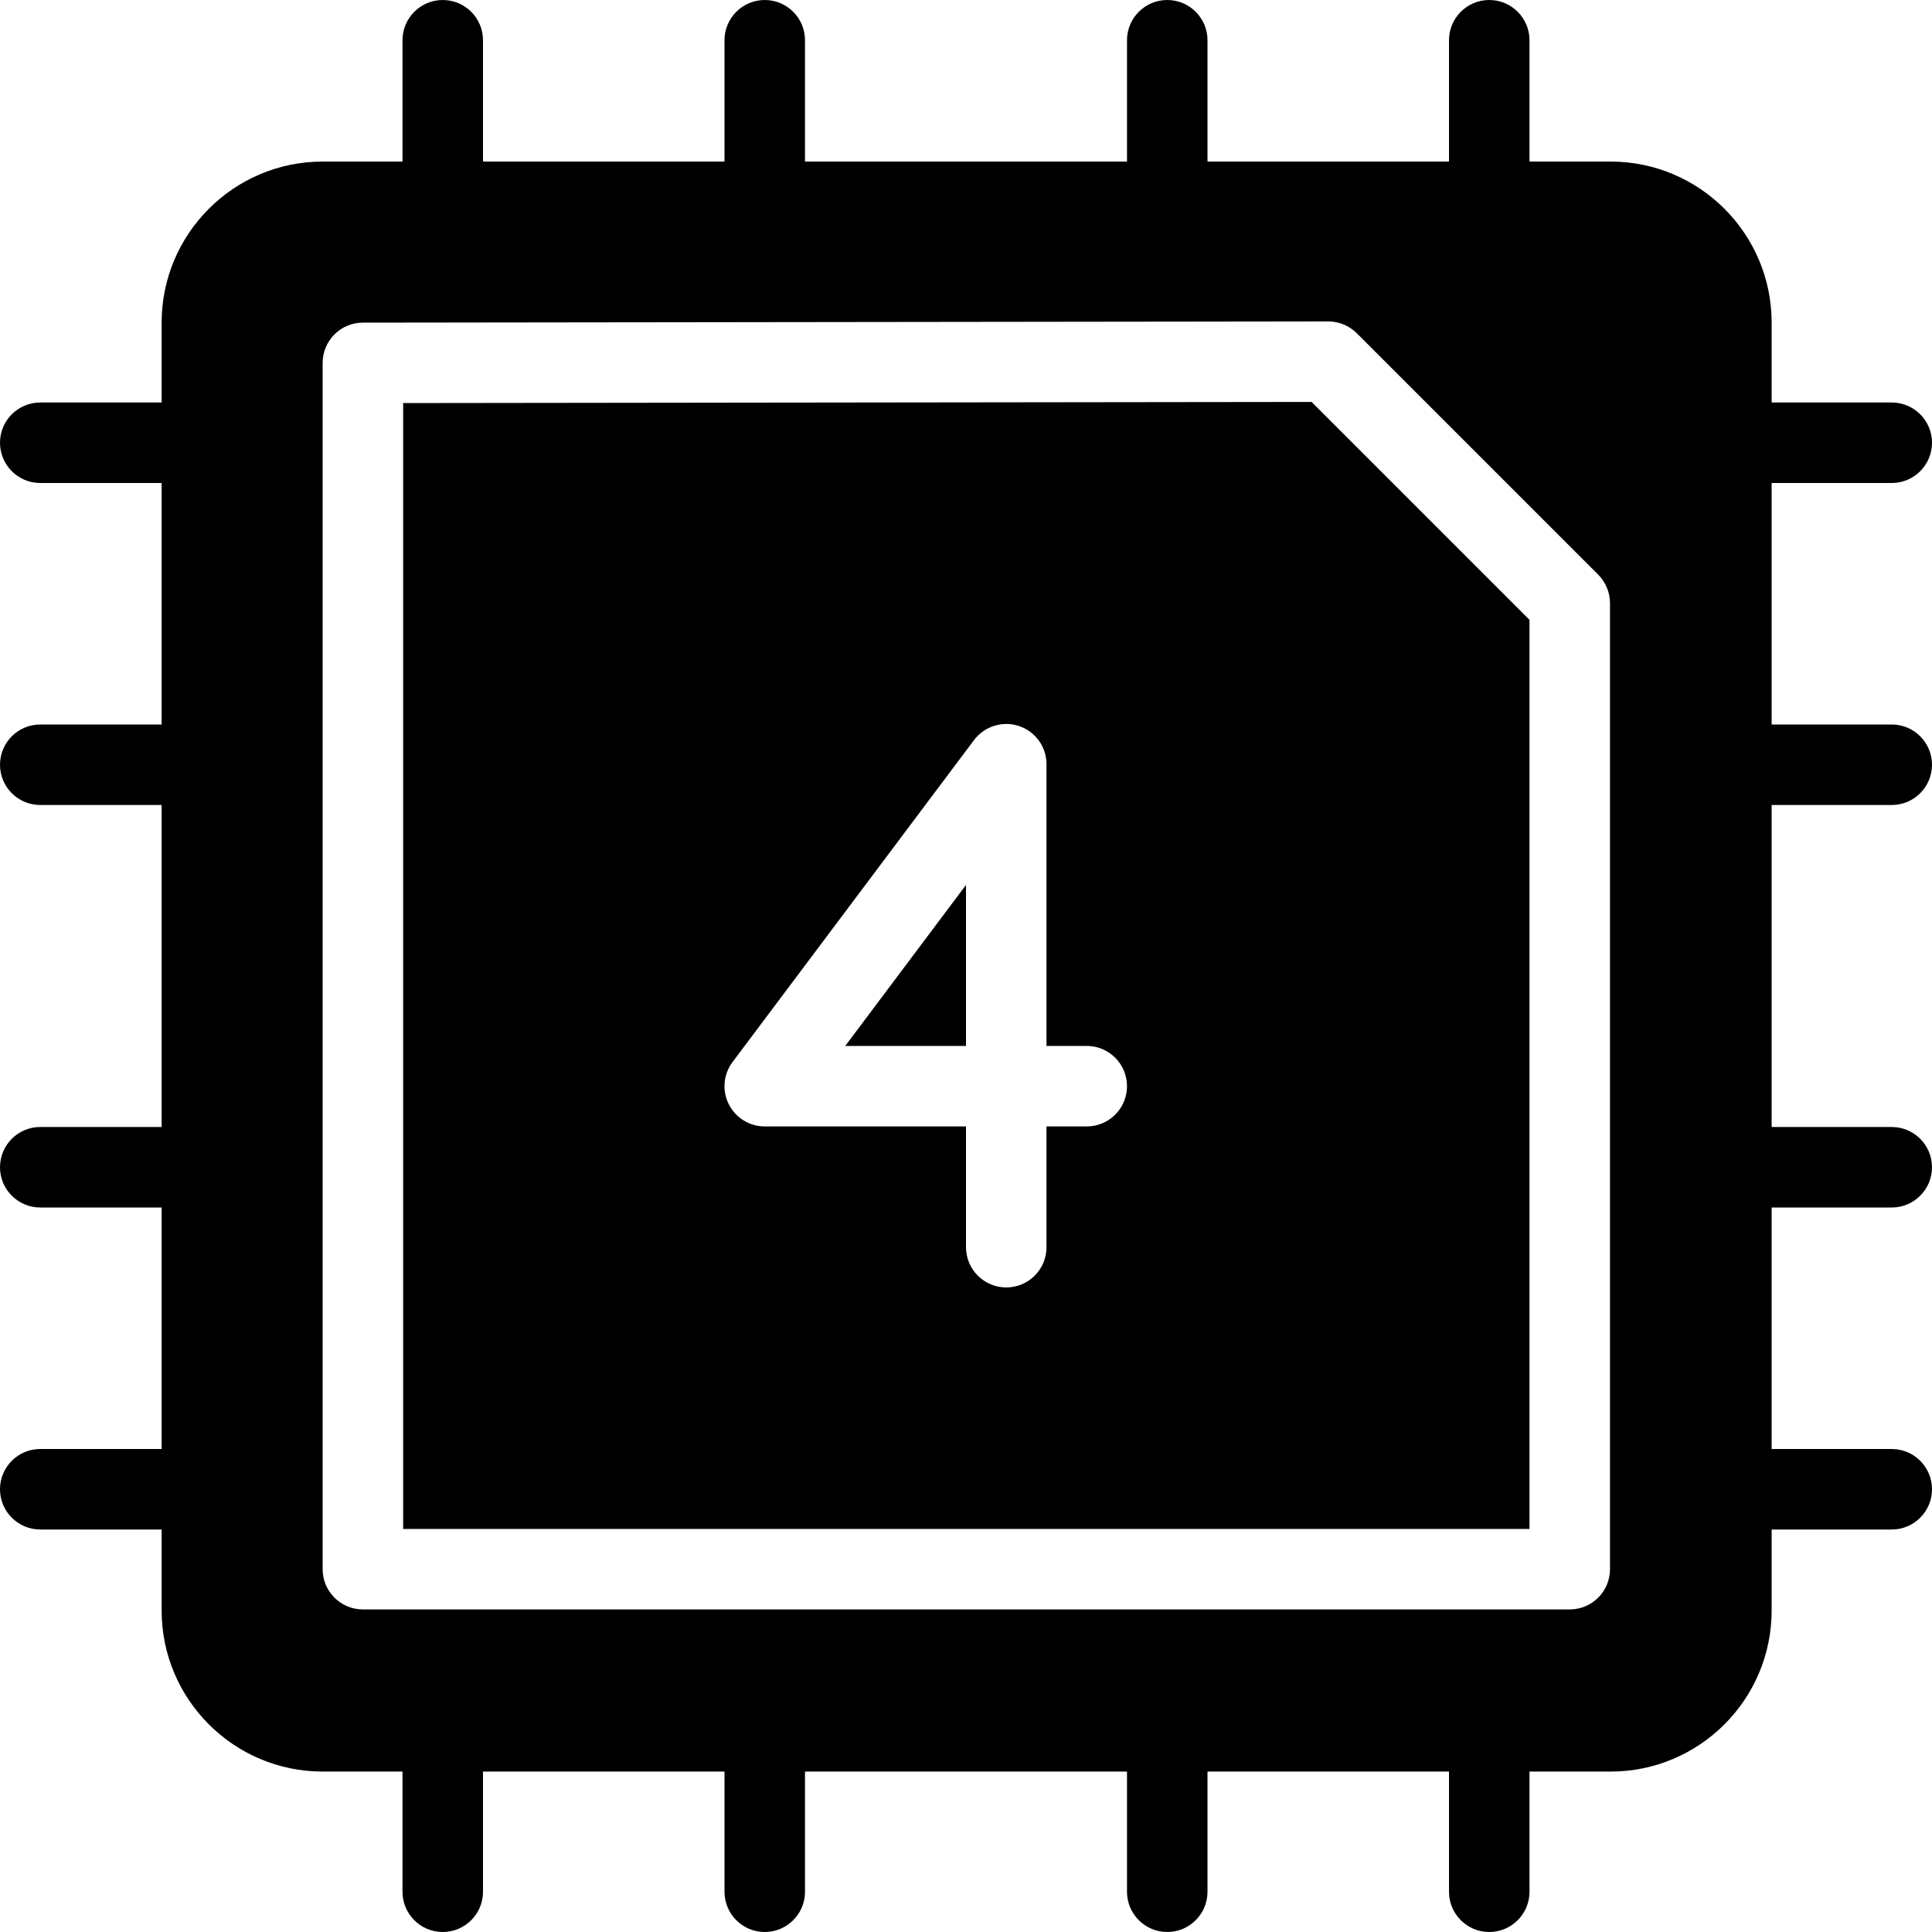 <?xml version="1.0" encoding="iso-8859-1"?>
<!-- Generator: Adobe Illustrator 19.0.0, SVG Export Plug-In . SVG Version: 6.00 Build 0)  -->
<svg version="1.1" id="Layer_1" xmlns="http://www.w3.org/2000/svg" xmlns:xlink="http://www.w3.org/1999/xlink" x="0px" y="0px"
	 viewBox="0 0 24 24" style="enable-background:new 0 0 24 24;" xml:space="preserve">
<g>
	<g>
		<path d="M12,12.993v-2l-1.5,2H12z M23.5,10c0.276,0,0.5-0.224,0.5-0.5S23.776,9,23.5,9h-1.492V6H23.5C23.776,6,24,5.776,24,5.5
			S23.776,5,23.5,5h-1.492V4.007c0-1.103-0.897-2-2-2H19V0.5C19,0.224,18.776,0,18.5,0S18,0.224,18,0.5v1.507h-3V0.5
			C15,0.224,14.776,0,14.5,0S14,0.224,14,0.5v1.507h-4V0.5C10,0.224,9.776,0,9.5,0S9,0.224,9,0.5v1.507H6V0.5C6,0.224,5.776,0,5.5,0
			S5,0.224,5,0.5v1.507H4.008c-1.103,0-2,0.897-2,2V5H0.5C0.224,5,0,5.224,0,5.5S0.224,6,0.5,6h1.508v3H0.5C0.224,9,0,9.224,0,9.5
			S0.224,10,0.5,10h1.508v4H0.5C0.224,14,0,14.224,0,14.5S0.224,15,0.5,15h1.508v3H0.5C0.224,18,0,18.224,0,18.5S0.224,19,0.5,19
			h1.508v1.007c0,1.103,0.897,2,2,2H5V23.5C5,23.776,5.224,24,5.5,24S6,23.776,6,23.5v-1.493h3V23.5C9,23.776,9.224,24,9.5,24
			s0.5-0.224,0.5-0.5v-1.493h4V23.5c0,0.276,0.224,0.5,0.5,0.5s0.5-0.224,0.5-0.5v-1.493h3V23.5c0,0.276,0.224,0.5,0.5,0.5
			s0.5-0.224,0.5-0.5v-1.493h1.008c1.103,0,2-0.897,2-2V19H23.5c0.276,0,0.5-0.224,0.5-0.5S23.776,18,23.5,18h-1.492v-3H23.5
			c0.276,0,0.5-0.224,0.5-0.5S23.776,14,23.5,14h-1.492v-4H23.5z M20,19.493c0,0.276-0.224,0.5-0.5,0.5H4.508
			c-0.276,0-0.5-0.224-0.5-0.5V4.508c0-0.276,0.224-0.5,0.499-0.5l11.992-0.015c0.001,0,0.001,0,0.001,0
			c0.133,0,0.26,0.053,0.354,0.146l3,3C19.947,7.233,20,7.36,20,7.493V19.493z M5.008,5.007v13.986H19V7.7l-2.707-2.707L5.008,5.007
			z M13.5,13.993H13v1.5c0,0.276-0.224,0.5-0.5,0.5s-0.5-0.224-0.5-0.5v-1.5H9.5c-0.189,0-0.362-0.107-0.447-0.276
			c-0.085-0.169-0.067-0.372,0.047-0.524l3-4c0.13-0.172,0.357-0.242,0.559-0.174C12.862,9.087,13,9.278,13,9.493v3.5h0.5
			c0.276,0,0.5,0.224,0.5,0.5S13.776,13.993,13.5,13.993z"/>
	</g>
</g>
</svg>
